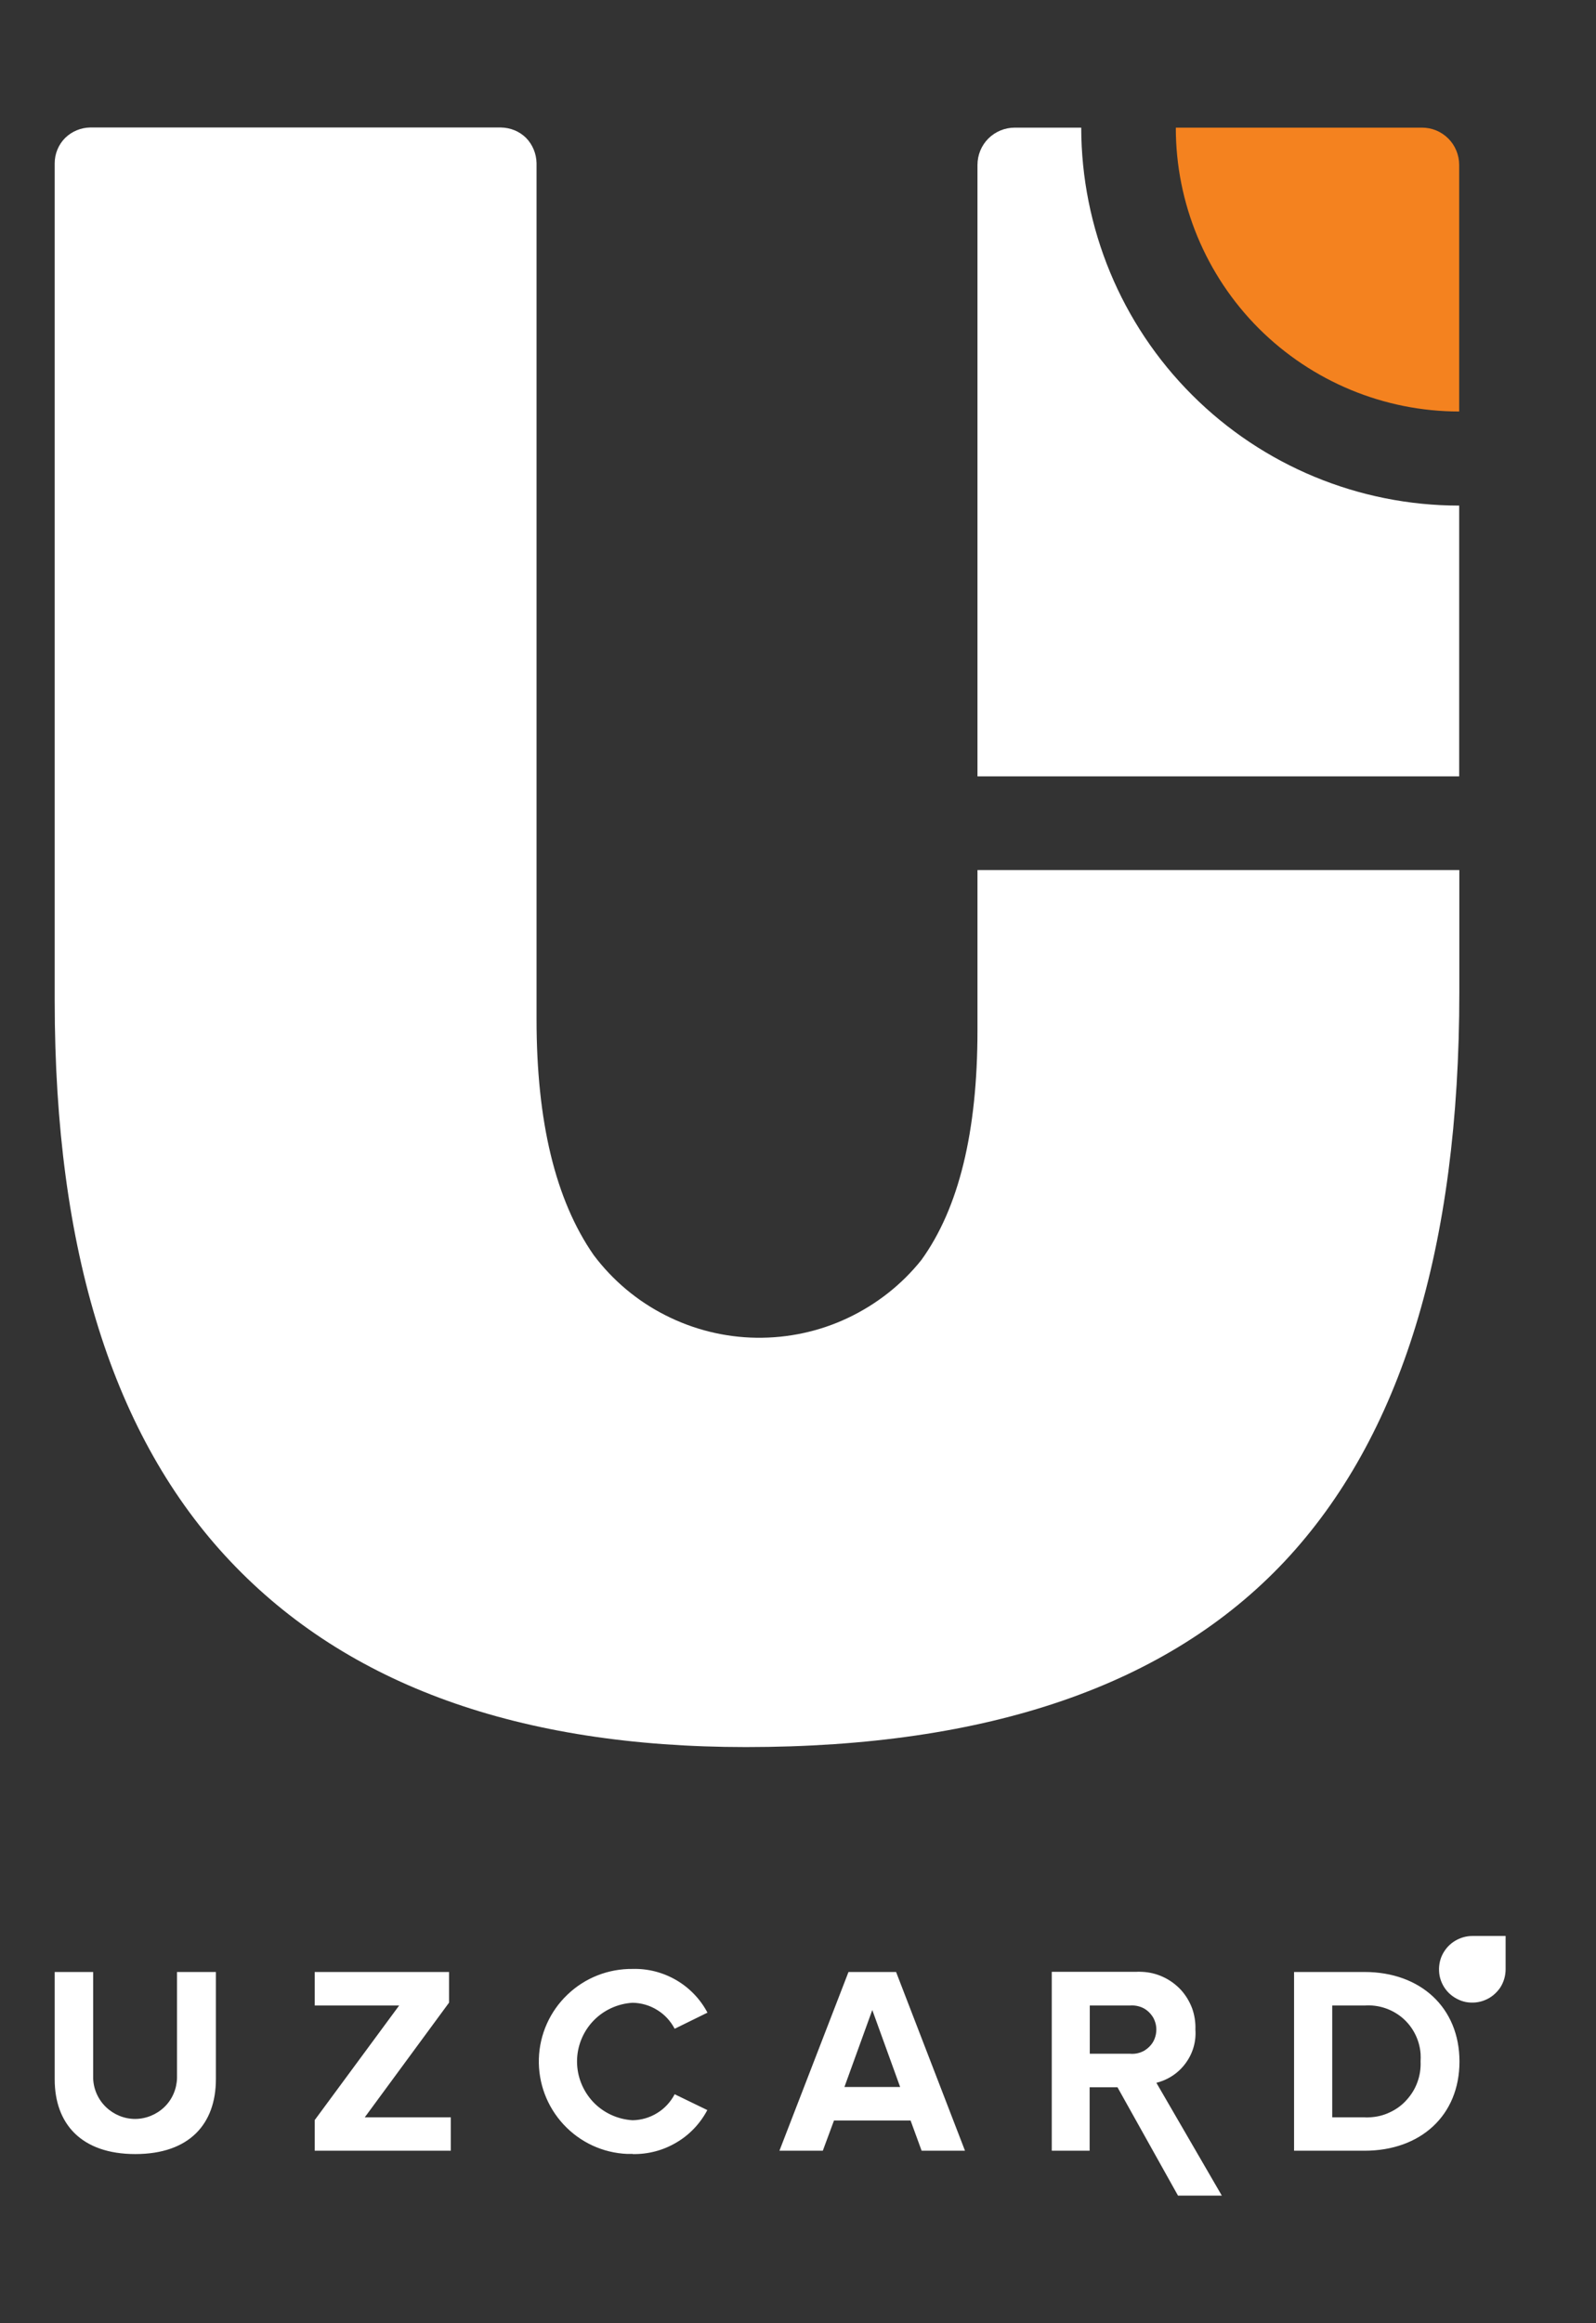 <svg width="11" height="16" viewBox="0 0 11 16" fill="none" xmlns="http://www.w3.org/2000/svg">
<rect x="0" y="0" width="11" height="16" fill="#333333" stroke="none"/>
<path fill-rule="evenodd" clip-rule="evenodd" d="M10.058 6.834C10.058 8.591 9.657 9.897 8.854 10.753C8.052 11.606 6.814 12.032 5.141 12.032C3.58 12.032 2.395 11.606 1.588 10.753C0.78 9.9 0.377 8.614 0.377 6.894V1.124C0.377 1.059 0.403 0.996 0.449 0.95C0.495 0.905 0.557 0.879 0.622 0.878H3.452C3.517 0.879 3.58 0.904 3.626 0.95C3.671 0.996 3.697 1.059 3.698 1.124V7.02C3.698 7.722 3.827 8.263 4.092 8.644C4.223 8.818 4.392 8.96 4.586 9.058C4.781 9.157 4.995 9.21 5.213 9.213C5.431 9.216 5.646 9.17 5.843 9.077C6.04 8.984 6.214 8.848 6.35 8.678C6.609 8.32 6.737 7.793 6.737 7.096V5.992H10.058V6.834Z" fill="white"/>
<path fill-rule="evenodd" clip-rule="evenodd" d="M9.801 5.347H6.737V1.136C6.737 1.067 6.764 1.002 6.812 0.954C6.86 0.906 6.926 0.879 6.994 0.879H7.452C7.453 1.569 7.727 2.232 8.216 2.72C8.704 3.208 9.367 3.482 10.057 3.482V5.347H9.801Z" fill="white"/>
<path fill-rule="evenodd" clip-rule="evenodd" d="M8.105 0.879H9.801C9.869 0.879 9.934 0.906 9.982 0.954C10.03 1.002 10.057 1.068 10.057 1.136V2.834C9.54 2.834 9.043 2.628 8.676 2.262C8.31 1.896 8.104 1.399 8.104 0.881L8.105 0.879Z" fill="#F4821F"/>
<path fill-rule="evenodd" clip-rule="evenodd" d="M0.932 14.835C1.307 14.835 1.488 14.626 1.488 14.319V13.581H1.22V14.312C1.218 14.387 1.187 14.459 1.133 14.511C1.079 14.563 1.006 14.593 0.931 14.593C0.856 14.593 0.784 14.563 0.73 14.511C0.676 14.459 0.644 14.387 0.642 14.312V13.581H0.377V14.321C0.377 14.624 0.558 14.835 0.933 14.835H0.932ZM3.107 14.812V14.582H2.514L3.095 13.792V13.581H2.169V13.812H2.751L2.169 14.601V14.812H3.107ZM4.36 14.835C4.466 14.837 4.57 14.81 4.661 14.756C4.752 14.703 4.826 14.625 4.875 14.532L4.65 14.423C4.622 14.476 4.581 14.521 4.53 14.552C4.479 14.584 4.42 14.601 4.36 14.602C4.257 14.596 4.159 14.551 4.088 14.476C4.017 14.4 3.977 14.301 3.977 14.197C3.977 14.094 4.017 13.994 4.088 13.919C4.159 13.844 4.257 13.799 4.36 13.793C4.42 13.794 4.479 13.811 4.53 13.843C4.581 13.874 4.622 13.919 4.65 13.972L4.876 13.861C4.827 13.768 4.752 13.69 4.661 13.637C4.57 13.584 4.466 13.557 4.361 13.56C4.193 13.558 4.032 13.621 3.911 13.737C3.79 13.852 3.719 14.011 3.714 14.178C3.709 14.346 3.77 14.508 3.884 14.631C3.998 14.754 4.155 14.827 4.323 14.834C4.335 14.834 4.348 14.834 4.361 14.834L4.36 14.835ZM6.651 14.812L6.176 13.581H5.848L5.372 14.812H5.671L5.748 14.604H6.276L6.352 14.812H6.651ZM6.204 14.373H5.82L6.012 13.843L6.204 14.373ZM8.421 15.121L7.97 14.344C8.051 14.324 8.122 14.277 8.171 14.21C8.221 14.143 8.245 14.061 8.239 13.978C8.241 13.928 8.233 13.877 8.216 13.83C8.198 13.783 8.172 13.74 8.138 13.703C8.103 13.666 8.062 13.636 8.016 13.615C7.971 13.594 7.921 13.582 7.871 13.58C7.856 13.579 7.841 13.579 7.826 13.58H7.249V14.812H7.51V14.375H7.702L8.119 15.121L8.421 15.121ZM7.786 14.144H7.511V13.812H7.786C7.807 13.81 7.829 13.812 7.85 13.818C7.872 13.824 7.891 13.834 7.908 13.848C7.925 13.862 7.939 13.879 7.95 13.898C7.96 13.918 7.967 13.939 7.969 13.961C7.971 13.982 7.969 14.005 7.963 14.025C7.957 14.047 7.947 14.066 7.933 14.083C7.919 14.1 7.902 14.114 7.883 14.125C7.863 14.135 7.842 14.142 7.82 14.144C7.809 14.145 7.797 14.145 7.786 14.144H7.786ZM9.405 14.812C9.791 14.812 10.059 14.569 10.059 14.198C10.059 13.826 9.79 13.581 9.405 13.581H8.919V14.812L9.405 14.812ZM9.405 14.582H9.182V13.812H9.405C9.5 13.805 9.594 13.836 9.667 13.898C9.739 13.96 9.784 14.049 9.791 14.144C9.792 14.162 9.792 14.18 9.791 14.197C9.793 14.246 9.786 14.294 9.769 14.34C9.753 14.385 9.727 14.427 9.694 14.463C9.662 14.499 9.622 14.528 9.578 14.548C9.534 14.569 9.487 14.58 9.438 14.582C9.427 14.583 9.416 14.583 9.404 14.582L9.405 14.582Z" fill="white"/>
<path fill-rule="evenodd" clip-rule="evenodd" d="M10.377 13.558V13.562C10.377 13.607 10.364 13.652 10.339 13.69C10.313 13.727 10.278 13.757 10.236 13.774C10.194 13.792 10.148 13.796 10.103 13.788C10.059 13.779 10.018 13.757 9.985 13.725C9.953 13.693 9.931 13.652 9.922 13.607C9.914 13.563 9.918 13.517 9.935 13.475C9.953 13.433 9.982 13.397 10.02 13.372C10.058 13.347 10.102 13.333 10.148 13.333H10.377L10.377 13.558Z" fill="white"/>
</svg>
